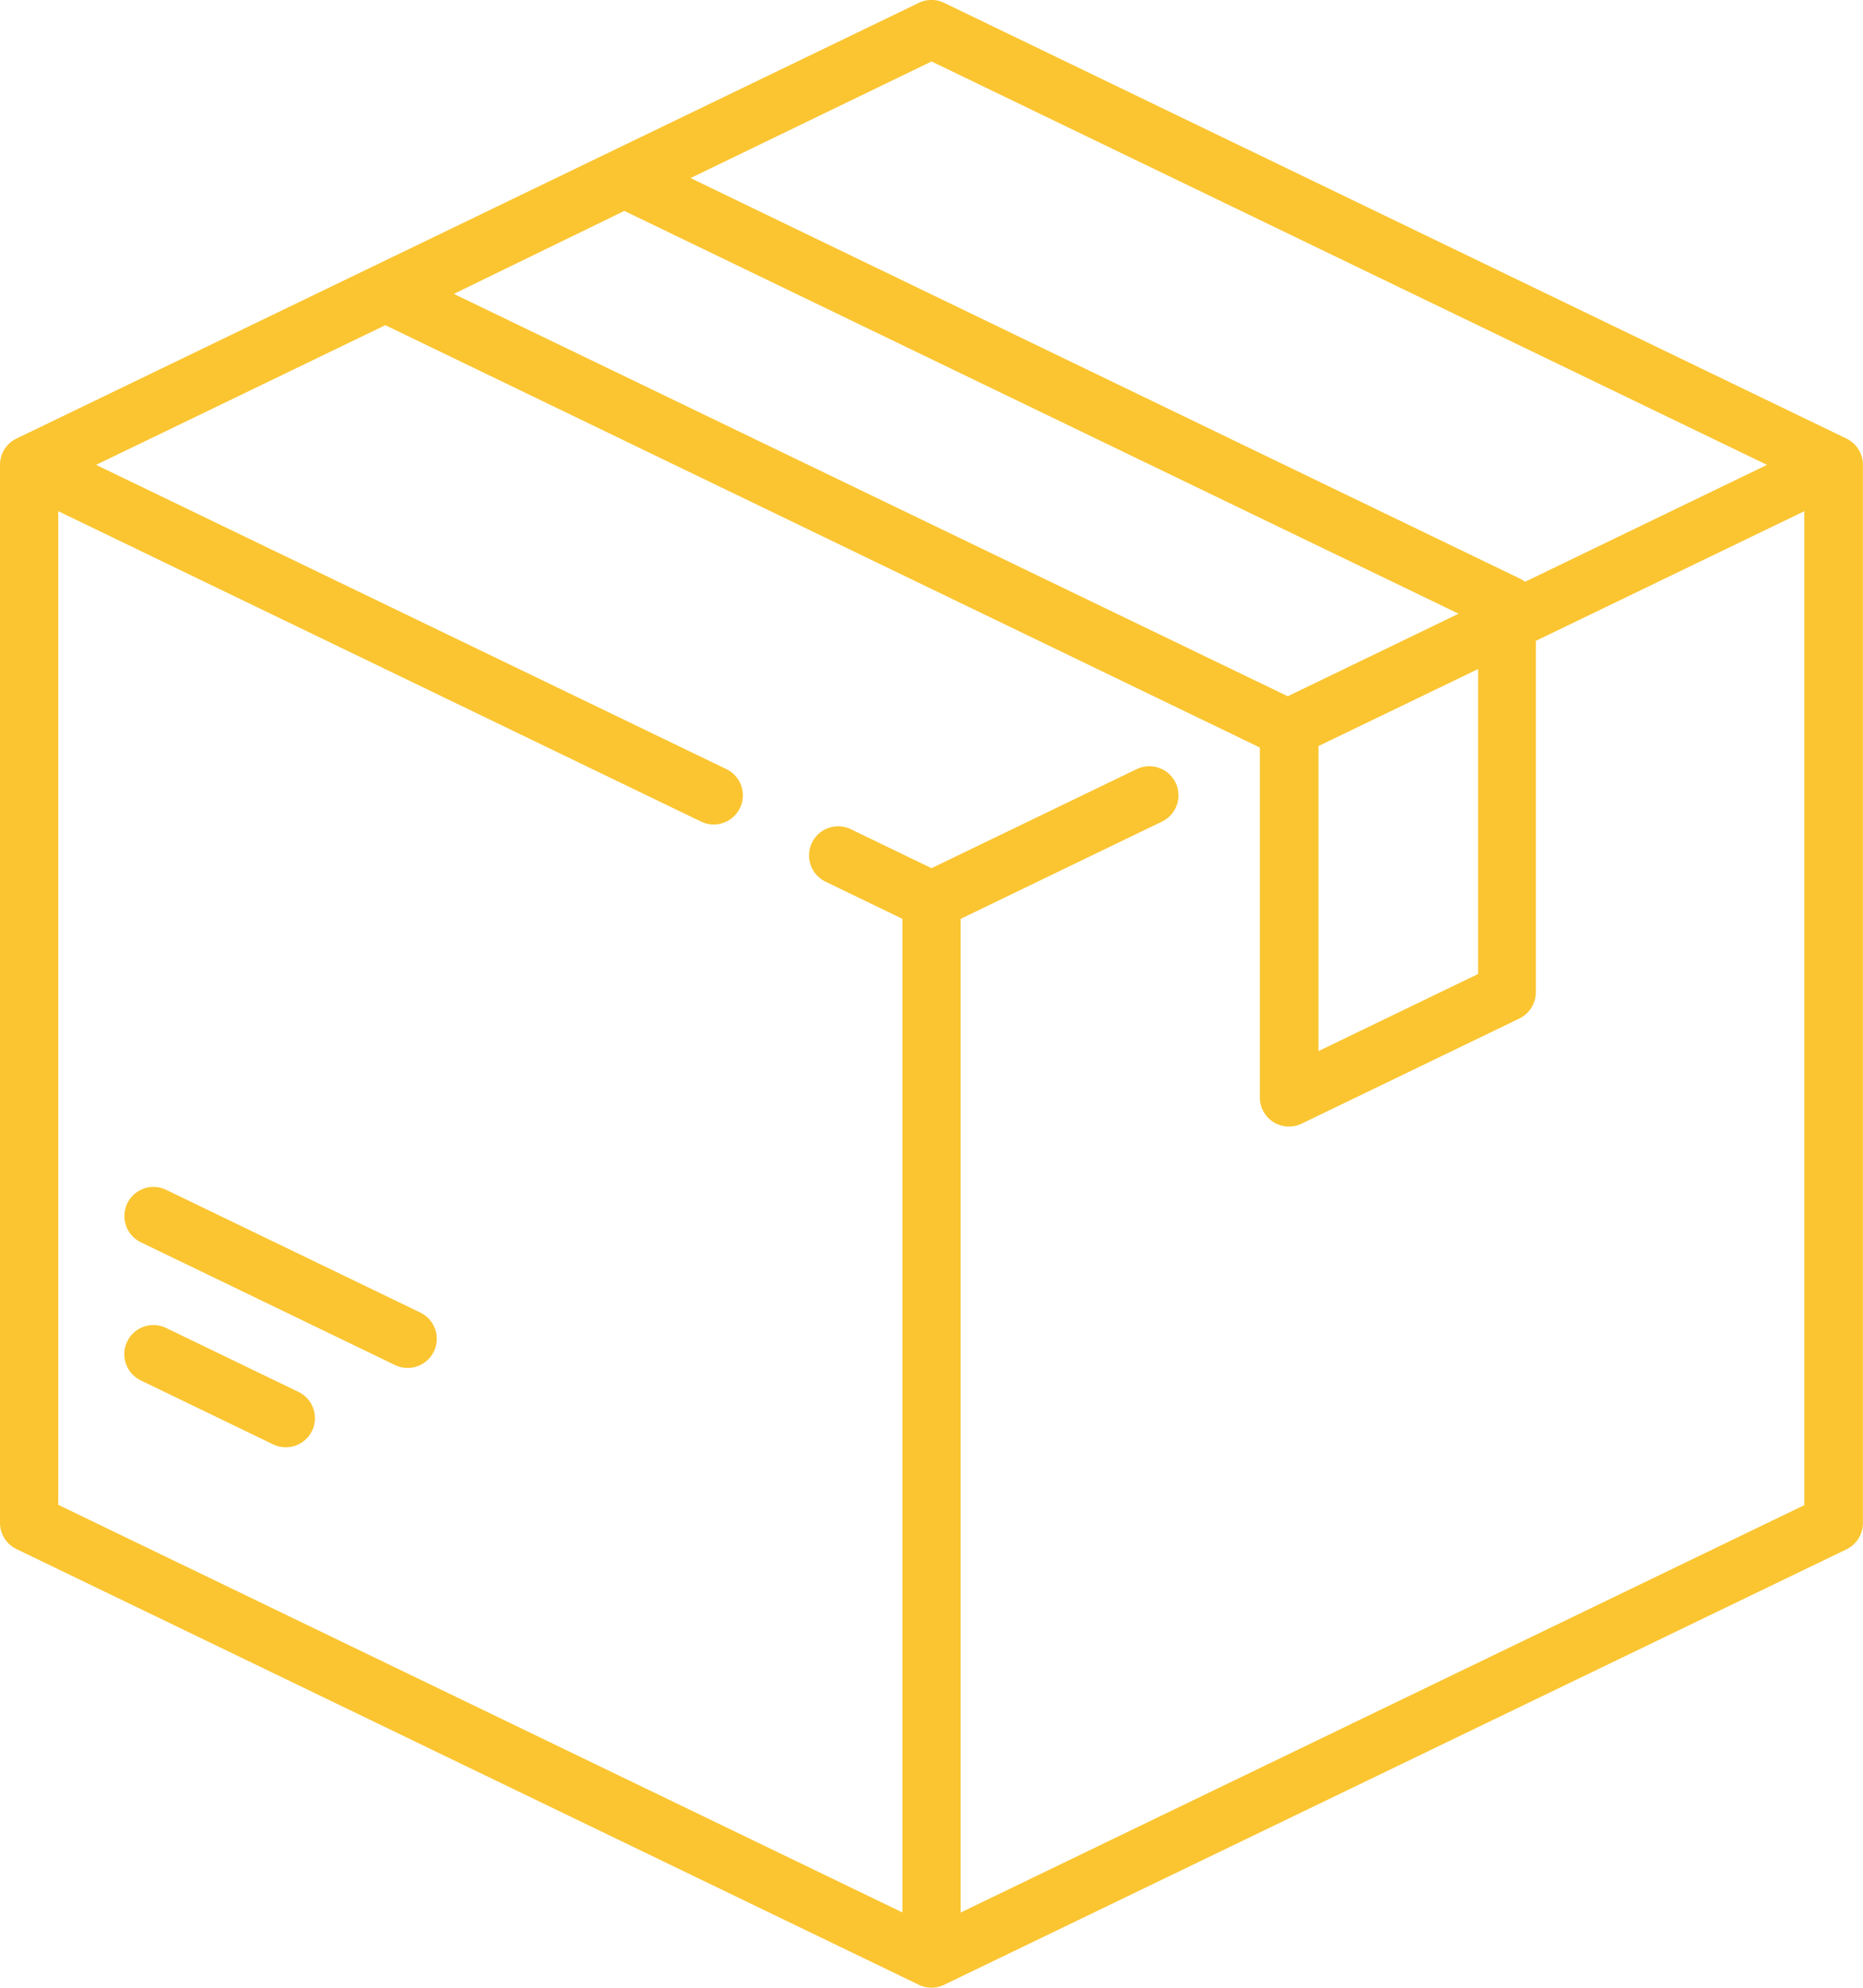 <svg xmlns="http://www.w3.org/2000/svg" width="21.559" height="23" viewBox="0 0 21.559 23">
  <g id="products" transform="translate(-16.032 0)">
    <g id="Group_664" data-name="Group 664" transform="translate(16.032 -0.001)">
      <g id="Group_663" data-name="Group 663" transform="translate(0 0)">
        <path id="Path_771" data-name="Path 771" d="M37.4,5.074,26.958.033a.337.337,0,0,0-.293,0L16.222,5.074a.337.337,0,0,0-.19.3V17.621a.337.337,0,0,0,.19.3l10.443,5.041a.337.337,0,0,0,.293,0L37.4,17.924a.337.337,0,0,0,.19-.3V5.378A.337.337,0,0,0,37.4,5.074ZM26.812.711l9.668,4.667-2.8,1.353a.334.334,0,0,0-.057-.036l-9.6-4.635ZM23.257,2.44,32.911,7.1l-1.977.955L21.284,3.4Zm9.88,5.3v3.528l-1.847.892V8.631Zm3.781,9.67-9.769,4.716V10.63l2.33-1.125a.337.337,0,0,0-.293-.607l-2.374,1.146-.934-.451a.337.337,0,0,0-.293.607l.89.43V22.125l-9.769-4.716V5.914l7.439,3.591a.337.337,0,0,0,.293-.607L17.144,5.378l3.347-1.616,10.12,4.886,0,.006V12.7a.337.337,0,0,0,.483.3l2.521-1.217a.337.337,0,0,0,.19-.3V7.414l3.107-1.5V17.409Z" transform="translate(-16.032 0.001)" fill="#fbc531"/>
      </g>
    </g>
    <g id="Group_666" data-name="Group 666" transform="translate(17.47 15.329)">
      <g id="Group_665" data-name="Group 665" transform="translate(0)">
        <path id="Path_772" data-name="Path 772" d="M50.064,342.035l-1.532-.74a.337.337,0,1,0-.293.607l1.532.74a.337.337,0,0,0,.293-.607Z" transform="translate(-48.048 -341.261)" fill="#fbc531"/>
      </g>
    </g>
    <g id="Group_668" data-name="Group 668" transform="translate(17.472 13.731)">
      <g id="Group_667" data-name="Group 667" transform="translate(0)">
        <path id="Path_773" data-name="Path 773" d="M51.52,307.144l-2.941-1.42a.337.337,0,0,0-.293.607l2.941,1.42a.337.337,0,0,0,.293-.607Z" transform="translate(-48.096 -305.69)" fill="#fbc531"/>
      </g>
    </g>
  </g>
</svg>
